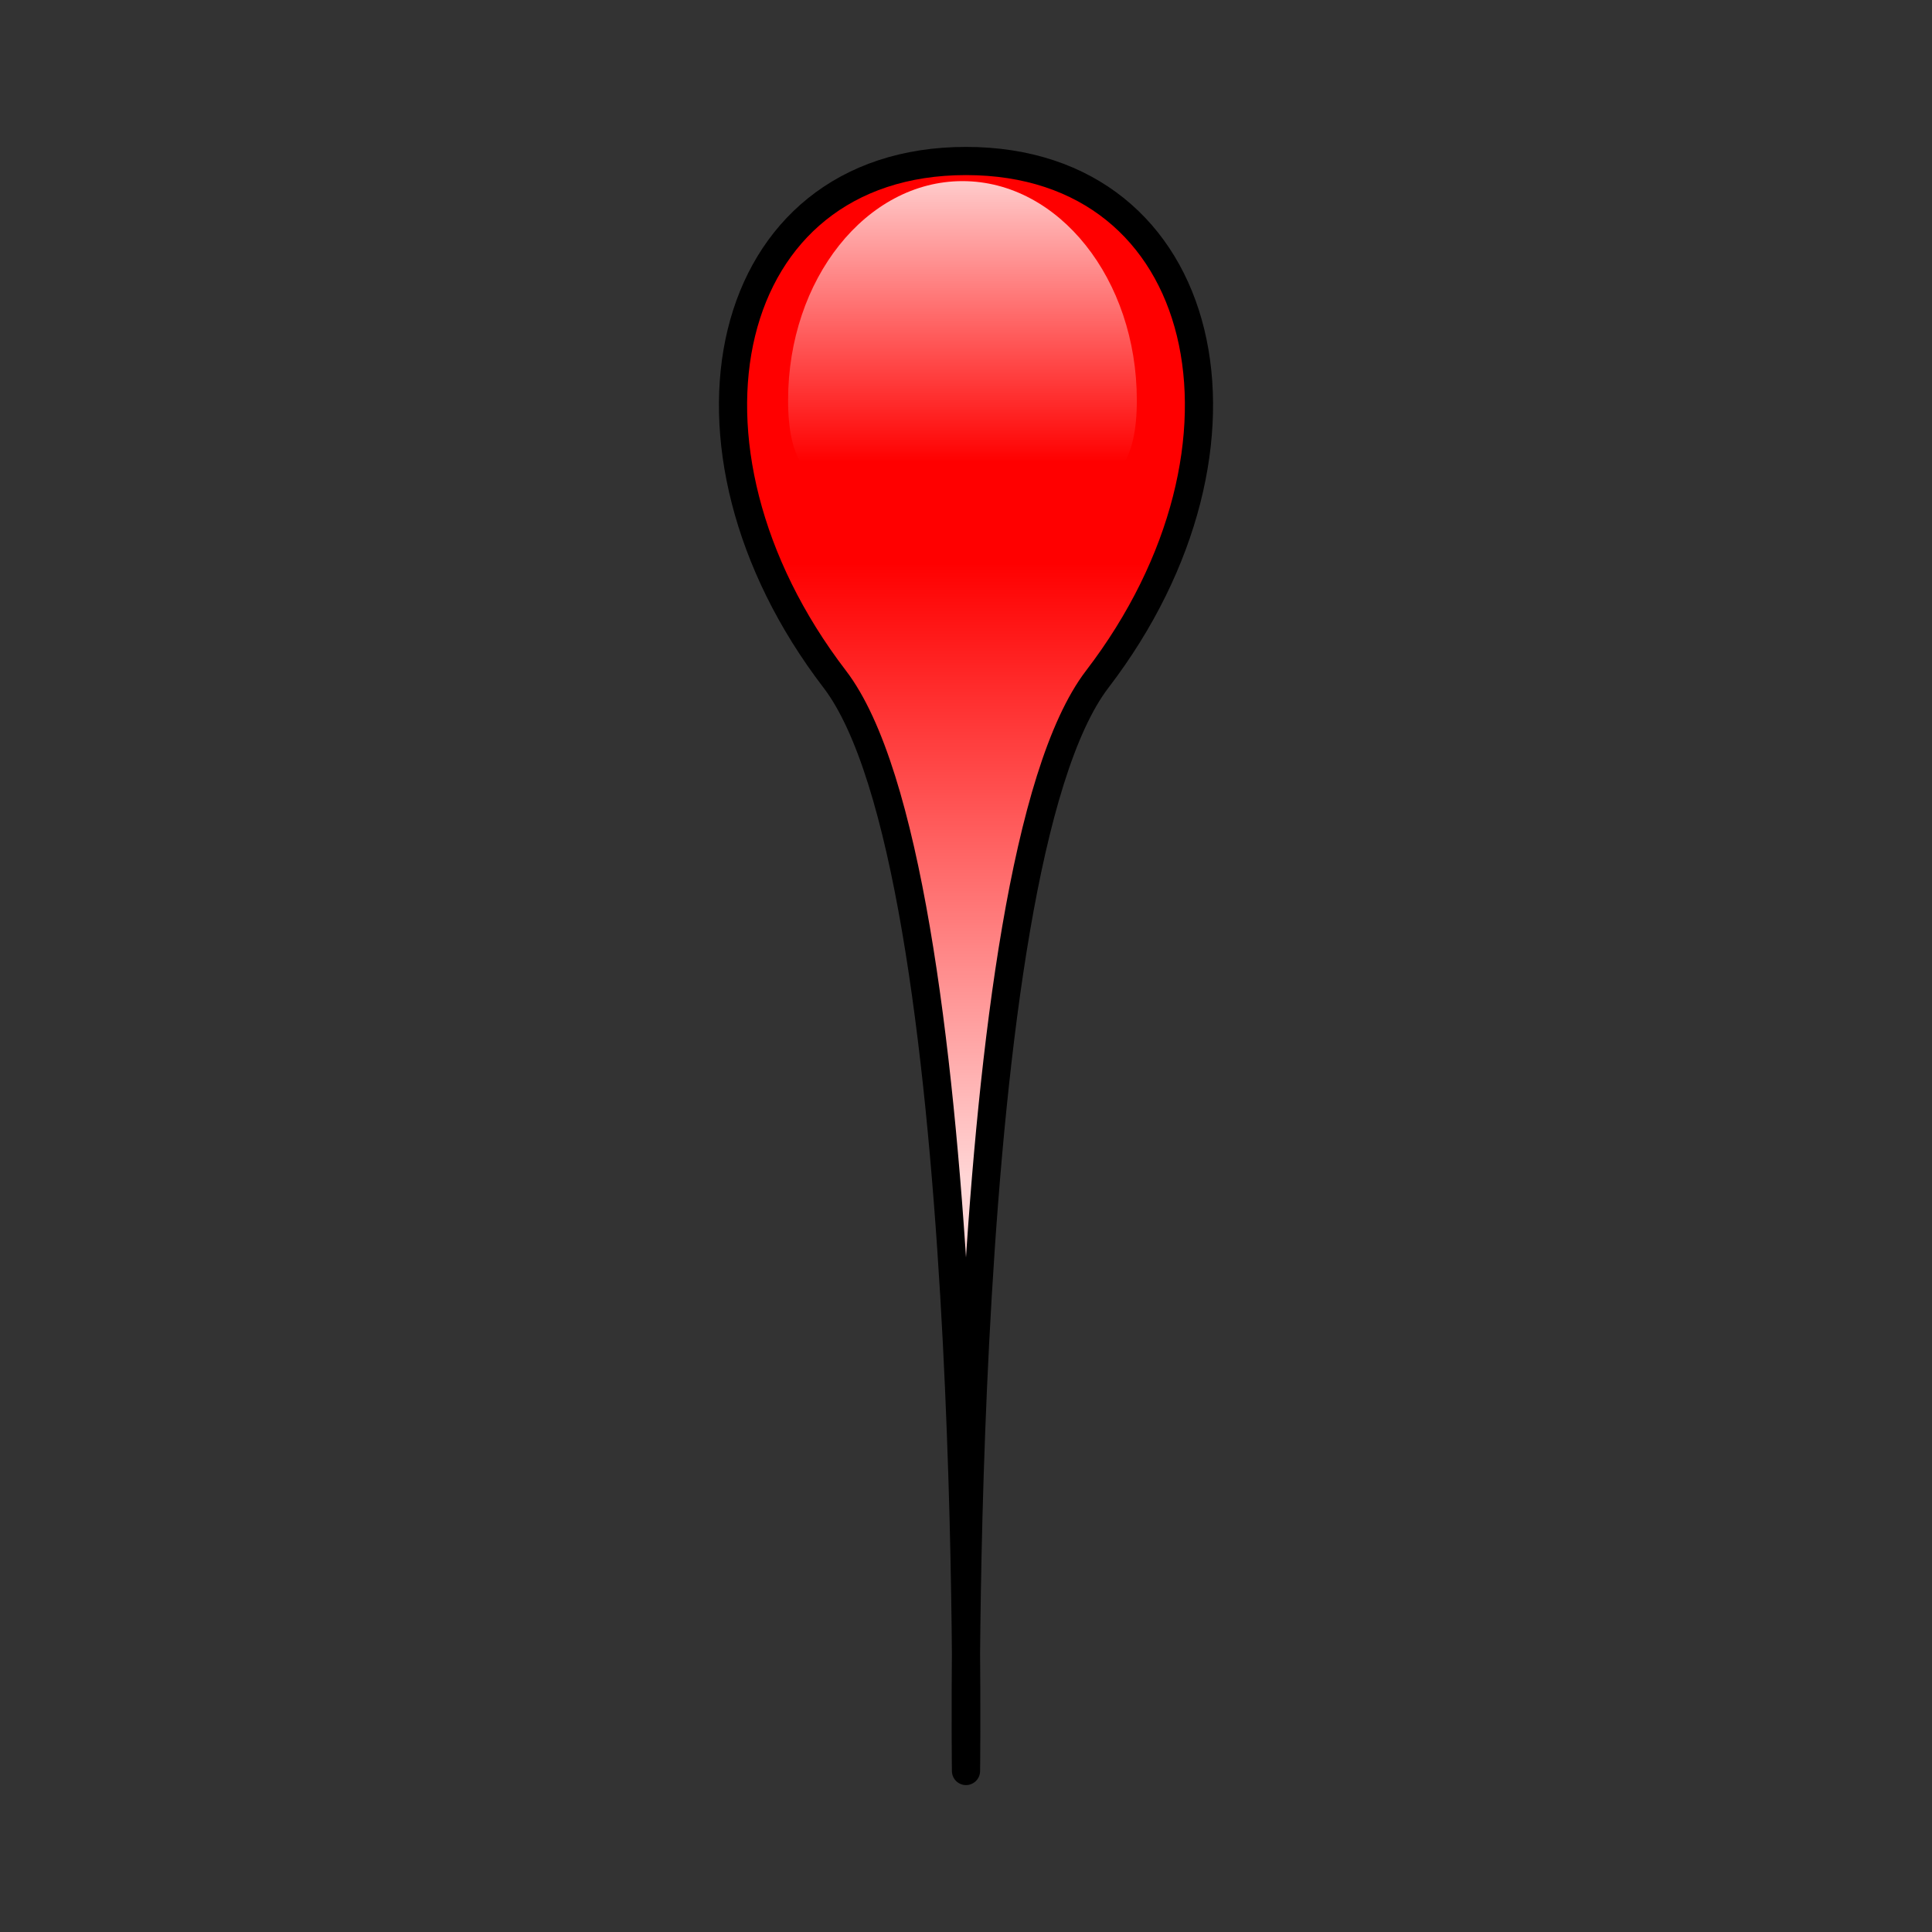 <?xml version="1.0" encoding="UTF-8" standalone="no"?>
<!-- Created with Inkscape (http://www.inkscape.org/) -->

<svg
   xmlns:dc="http://purl.org/dc/elements/1.1/"
   xmlns:cc="http://creativecommons.org/ns#"
   xmlns:rdf="http://www.w3.org/1999/02/22-rdf-syntax-ns#"
   xmlns:svg="http://www.w3.org/2000/svg"
   xmlns="http://www.w3.org/2000/svg"
   xmlns:xlink="http://www.w3.org/1999/xlink"
   xmlns:sodipodi="http://sodipodi.sourceforge.net/DTD/sodipodi-0.dtd"
   xmlns:inkscape="http://www.inkscape.org/namespaces/inkscape"
   width="48px"
   height="48px"
   id="svg2816"
   version="1.1"
   inkscape:version="0.48.1 r9760"
   sodipodi:docname="pin.svg"
   inkscape:export-filename="/home/rohieb/Projects/geojackal/artwork/pin48.png"
   inkscape:export-xdpi="90"
   inkscape:export-ydpi="90">
  <rect width="100%" height="100%" fill="#333333" stroke="none"/>
  <defs
     id="defs2818">
    <linearGradient
       inkscape:collect="always"
       id="linearGradient7466">
      <stop
         style="stop-color:#ff0000;stop-opacity:1;"
         offset="0"
         id="stop7468" />
      <stop
         style="stop-color:#ffd5d5;stop-opacity:1"
         offset="1"
         id="stop7470" />
    </linearGradient>
    <linearGradient
       inkscape:collect="always"
       id="linearGradient7458">
      <stop
         style="stop-color:#ffffff;stop-opacity:1"
         offset="0"
         id="stop7460" />
      <stop
         style="stop-color:#ff0000;stop-opacity:1"
         offset="1"
         id="stop7462" />
    </linearGradient>
    <linearGradient
       inkscape:collect="always"
       id="linearGradient5123">
      <stop
         style="stop-color:#000000;stop-opacity:1;"
         offset="0"
         id="stop5125" />
      <stop
         style="stop-color:#000000;stop-opacity:0;"
         offset="1"
         id="stop5127" />
    </linearGradient>
    <linearGradient
       id="linearGradient3630">
      <stop
         style="stop-color:#fff844;stop-opacity:1;"
         offset="0"
         id="stop3632" />
      <stop
         style="stop-color:#ffffff;stop-opacity:1;"
         offset="1"
         id="stop3634" />
    </linearGradient>
    <inkscape:perspective
       sodipodi:type="inkscape:persp3d"
       inkscape:vp_x="0 : 24 : 1"
       inkscape:vp_y="0 : 1000 : 0"
       inkscape:vp_z="48 : 24 : 1"
       inkscape:persp3d-origin="24 : 16 : 1"
       id="perspective2824" />
    <radialGradient
       inkscape:collect="always"
       xlink:href="#linearGradient5123"
       id="radialGradient5129"
       cx="-172"
       cy="20"
       fx="-172"
       fy="20"
       r="8.15"
       gradientUnits="userSpaceOnUse" />
    <linearGradient
       inkscape:collect="always"
       xlink:href="#linearGradient7458"
       id="linearGradient7464"
       x1="34.375"
       y1="6"
       x2="34.375"
       y2="12.18"
       gradientUnits="userSpaceOnUse" />
    <linearGradient
       inkscape:collect="always"
       xlink:href="#linearGradient7466"
       id="linearGradient7472"
       x1="26"
       y1="17.977"
       x2="26"
       y2="39.333"
       gradientUnits="userSpaceOnUse"
       gradientTransform="matrix(1,0,0,0.715,0,1.138)" />
    <linearGradient
       inkscape:collect="always"
       xlink:href="#linearGradient7458"
       id="linearGradient7475"
       gradientUnits="userSpaceOnUse"
       x1="34.375"
       y1="6"
       x2="34.375"
       y2="11.838"
       gradientTransform="matrix(1.195,0,0,1.502,-17.243,-6.297)" />
  </defs>
  <sodipodi:namedview
     id="base"
     pagecolor="#ffffff"
     bordercolor="#666666"
     borderopacity="1.0"
     inkscape:pageopacity="0.0"
     inkscape:pageshadow="2"
     inkscape:zoom="5.6568542"
     inkscape:cx="29.713534"
     inkscape:cy="19.185032"
     inkscape:current-layer="layer1"
     showgrid="true"
     inkscape:grid-bbox="true"
     inkscape:document-units="px"
     objecttolerance="28"
     gridtolerance="23"
     guidetolerance="1"
     inkscape:window-width="1366"
     inkscape:window-height="719"
     inkscape:window-x="0"
     inkscape:window-y="25"
     inkscape:window-maximized="1"
     inkscape:snap-global="false">
    <inkscape:grid
       type="xygrid"
       id="grid2826"
       empspacing="4"
       visible="true"
       enabled="false"
       snapvisiblegridlinesonly="true"
       dotted="false" />
  </sodipodi:namedview>
  <g
     id="layer1"
     inkscape:label="Layer 1"
     inkscape:groupmode="layer">
    <path
       style="fill:url(#linearGradient7472);fill-opacity:1;stroke:#000000;stroke-width:0.7;stroke-linecap:round;stroke-linejoin:round;stroke-opacity:1;stroke-miterlimit:4;stroke-dasharray:none"
       d="M 20.738,16.873 C 24.313,21.541 24,44 24,44 c 0,0 -0.313,-22.459 3.262,-27.127 C 31.697,11.083 30.096,4 24,4 c -6.096,0 -7.697,7.083 -3.262,12.873 z"
       id="path6900"
       inkscape:connector-curvature="0"
       sodipodi:nodetypes="scsas" />
    <path
       style="fill:url(#linearGradient7475);fill-opacity:1;fill-rule:nonzero;stroke:none"
       d="M 28.244,9.945 C 28.244,12.953 26.304,12 23.912,12 c -2.393,0 -4.332,0.953 -4.332,-2.055 0,-3.007 1.94,-5.445 4.332,-5.445 2.393,0 4.332,2.438 4.332,5.445 z"
       id="path7436"
       inkscape:connector-curvature="0"
       sodipodi:nodetypes="sssss" />
  </g>
</svg>
